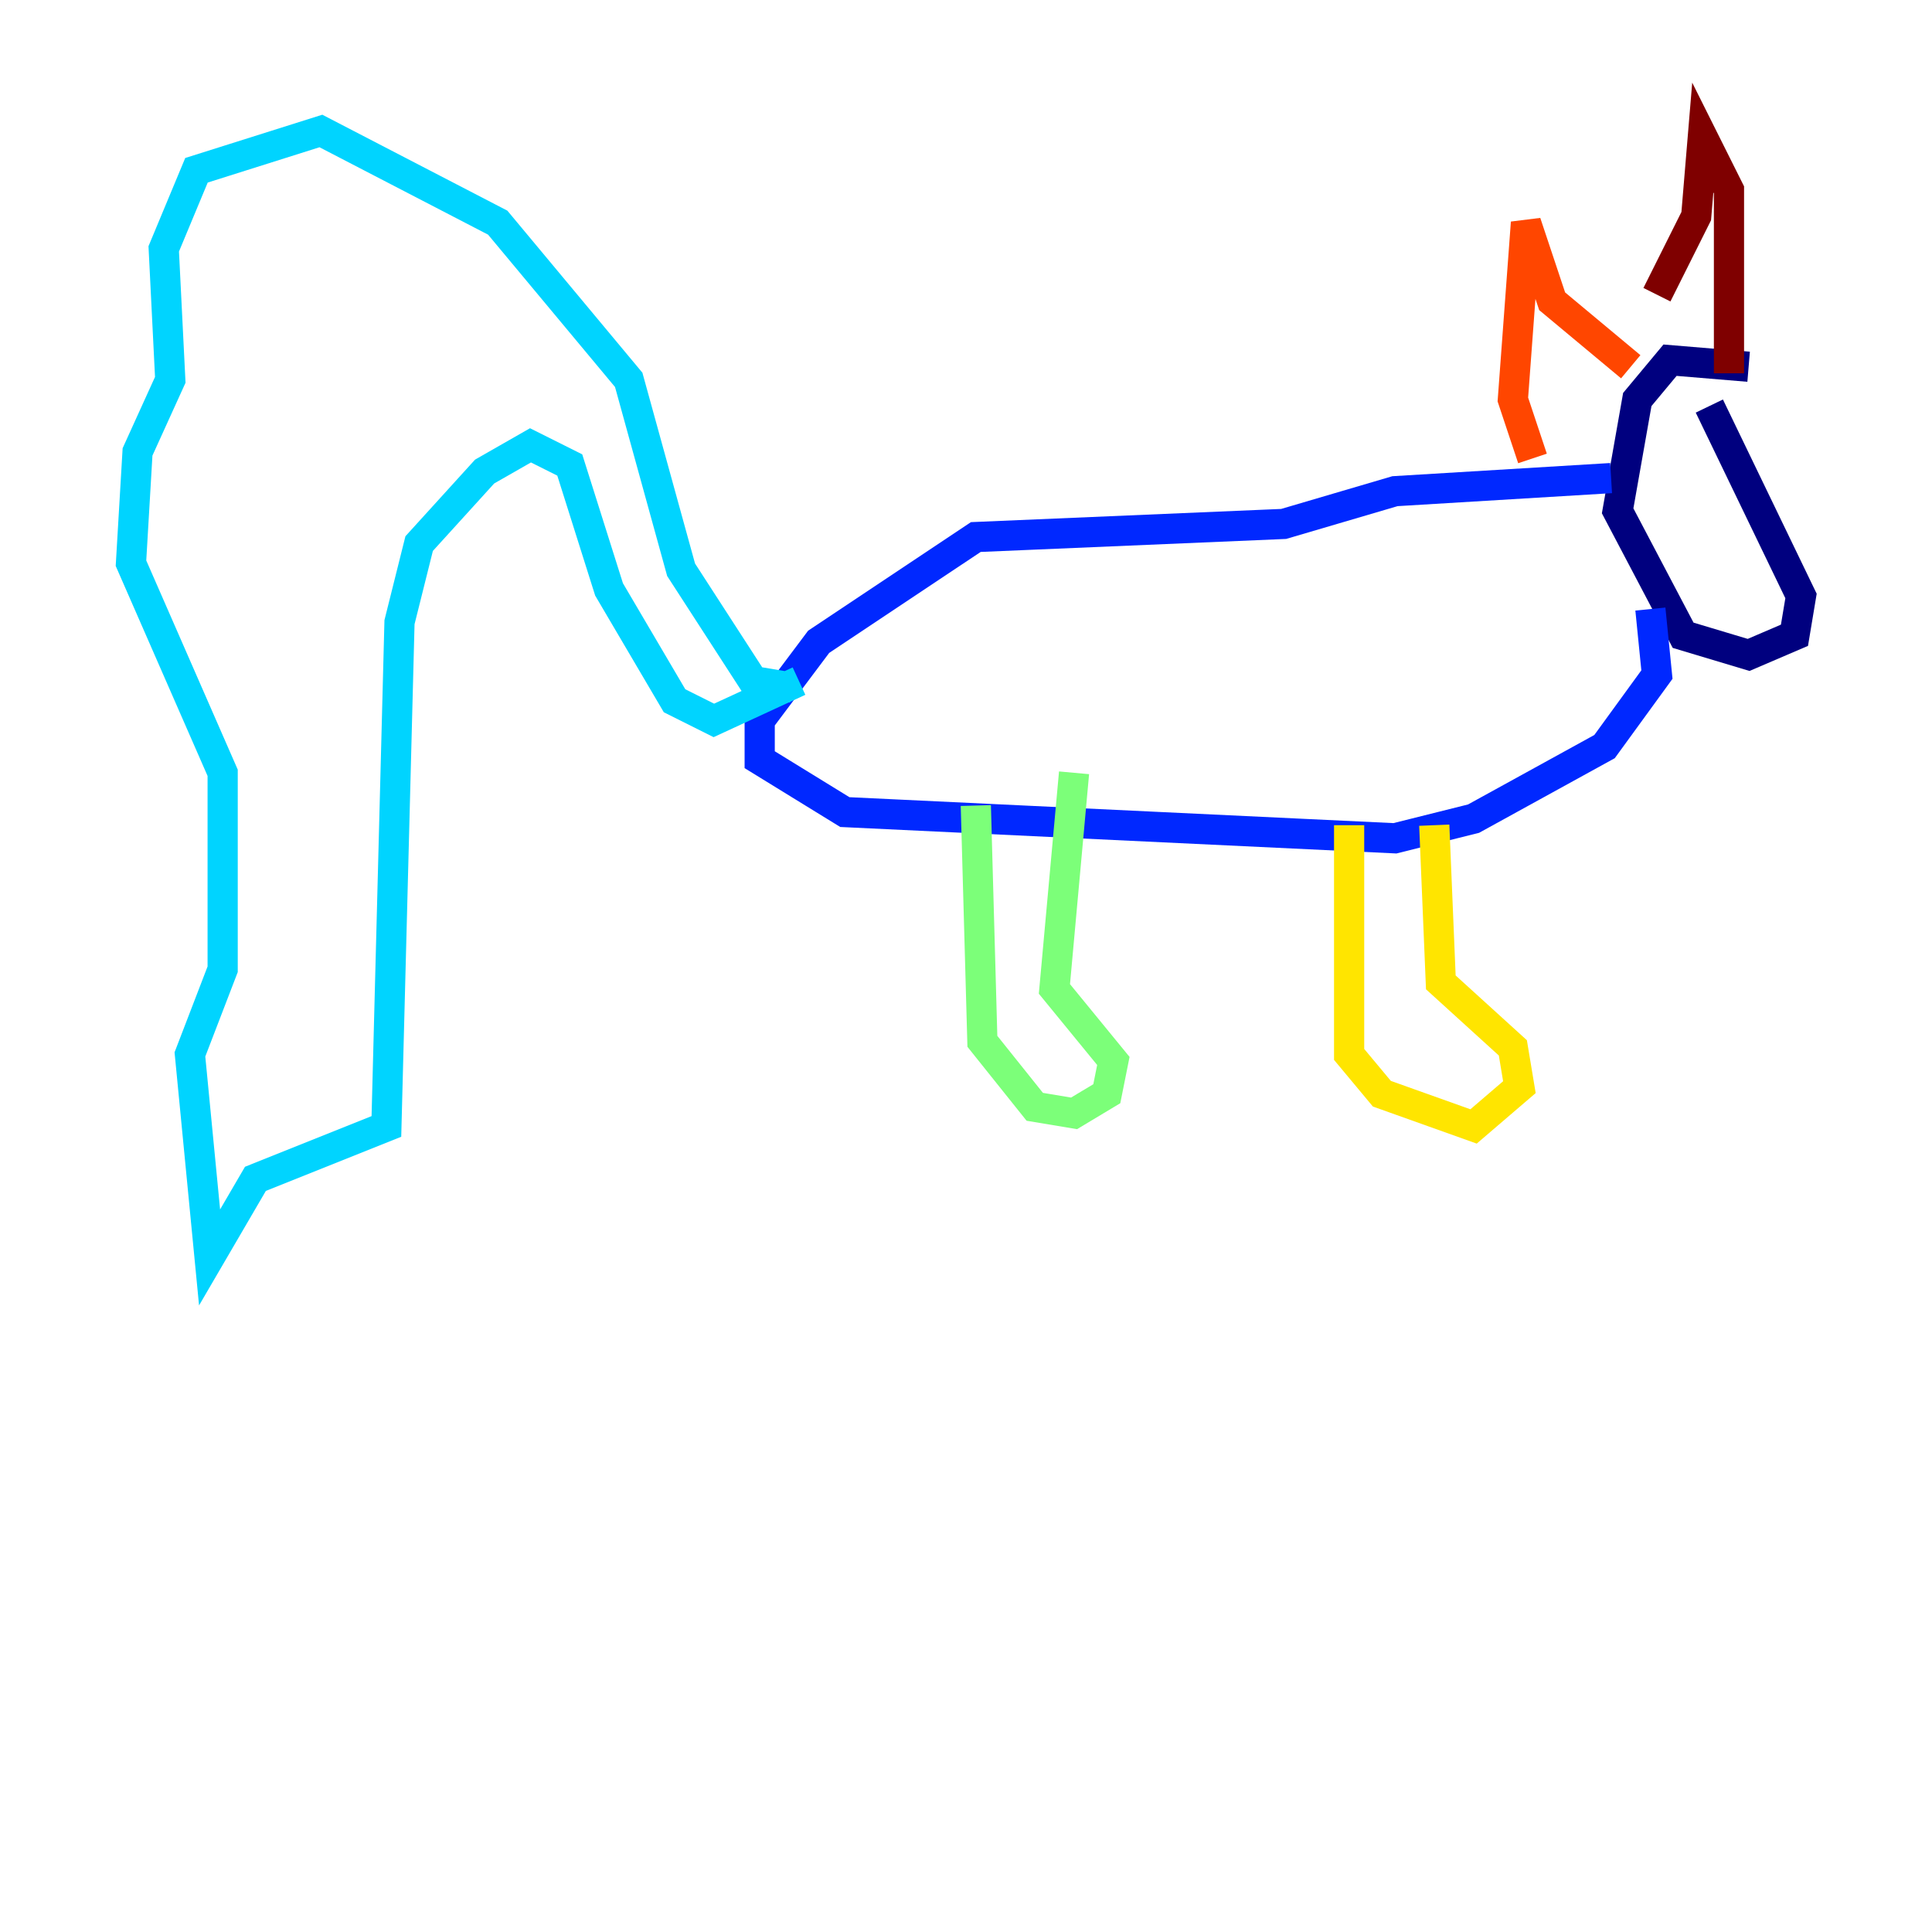 <?xml version="1.0" encoding="utf-8" ?>
<svg baseProfile="tiny" height="128" version="1.2" viewBox="0,0,128,128" width="128" xmlns="http://www.w3.org/2000/svg" xmlns:ev="http://www.w3.org/2001/xml-events" xmlns:xlink="http://www.w3.org/1999/xlink"><defs /><polyline fill="none" points="115.851,24.298 110.644,23.864 108.475,26.468 107.173,33.844 111.512,42.088 115.851,43.39 118.888,42.088 119.322,39.485 113.248,26.902" stroke="#00007f" stroke-width="2" /><polyline fill="none" points="106.739,31.675 92.42,32.542 85.044,34.712 64.651,35.58 54.237,42.522 50.332,47.729 50.332,50.332 55.973,53.803 92.42,55.539 97.627,54.237 106.305,49.464 109.776,44.691 109.342,40.352" stroke="#0028ff" stroke-width="2" /><polyline fill="none" points="52.502,45.559 49.898,45.125 45.125,37.749 41.654,25.166 32.976,14.752 21.261,8.678 13.017,11.281 10.848,16.488 11.281,25.166 9.112,29.939 8.678,37.315 14.752,51.2 14.752,64.217 12.583,69.858 13.885,83.308 16.922,78.102 25.6,74.63 26.468,41.22 27.77,36.014 32.108,31.241 35.146,29.505 37.749,30.807 40.352,39.051 44.691,46.427 47.295,47.729 52.936,45.125" stroke="#00d4ff" stroke-width="2" /><polyline fill="none" points="64.651,53.37 65.085,68.99 68.556,73.329 71.159,73.763 73.329,72.461 73.763,70.291 69.858,65.519 71.159,51.2" stroke="#7cff79" stroke-width="2" /><polyline fill="none" points="89.383,54.671 89.383,69.858 91.552,72.461 97.627,74.63 100.664,72.027 100.231,69.424 95.458,65.085 95.024,54.671" stroke="#ffe500" stroke-width="2" /><polyline fill="none" points="108.041,24.298 102.834,19.959 101.098,14.752 100.231,26.468 101.532,30.373" stroke="#ff4600" stroke-width="2" /><polyline fill="none" points="109.776,19.525 112.38,14.319 112.814,9.112 114.549,12.583 114.549,24.732" stroke="#7f0000" stroke-width="2" /></svg>